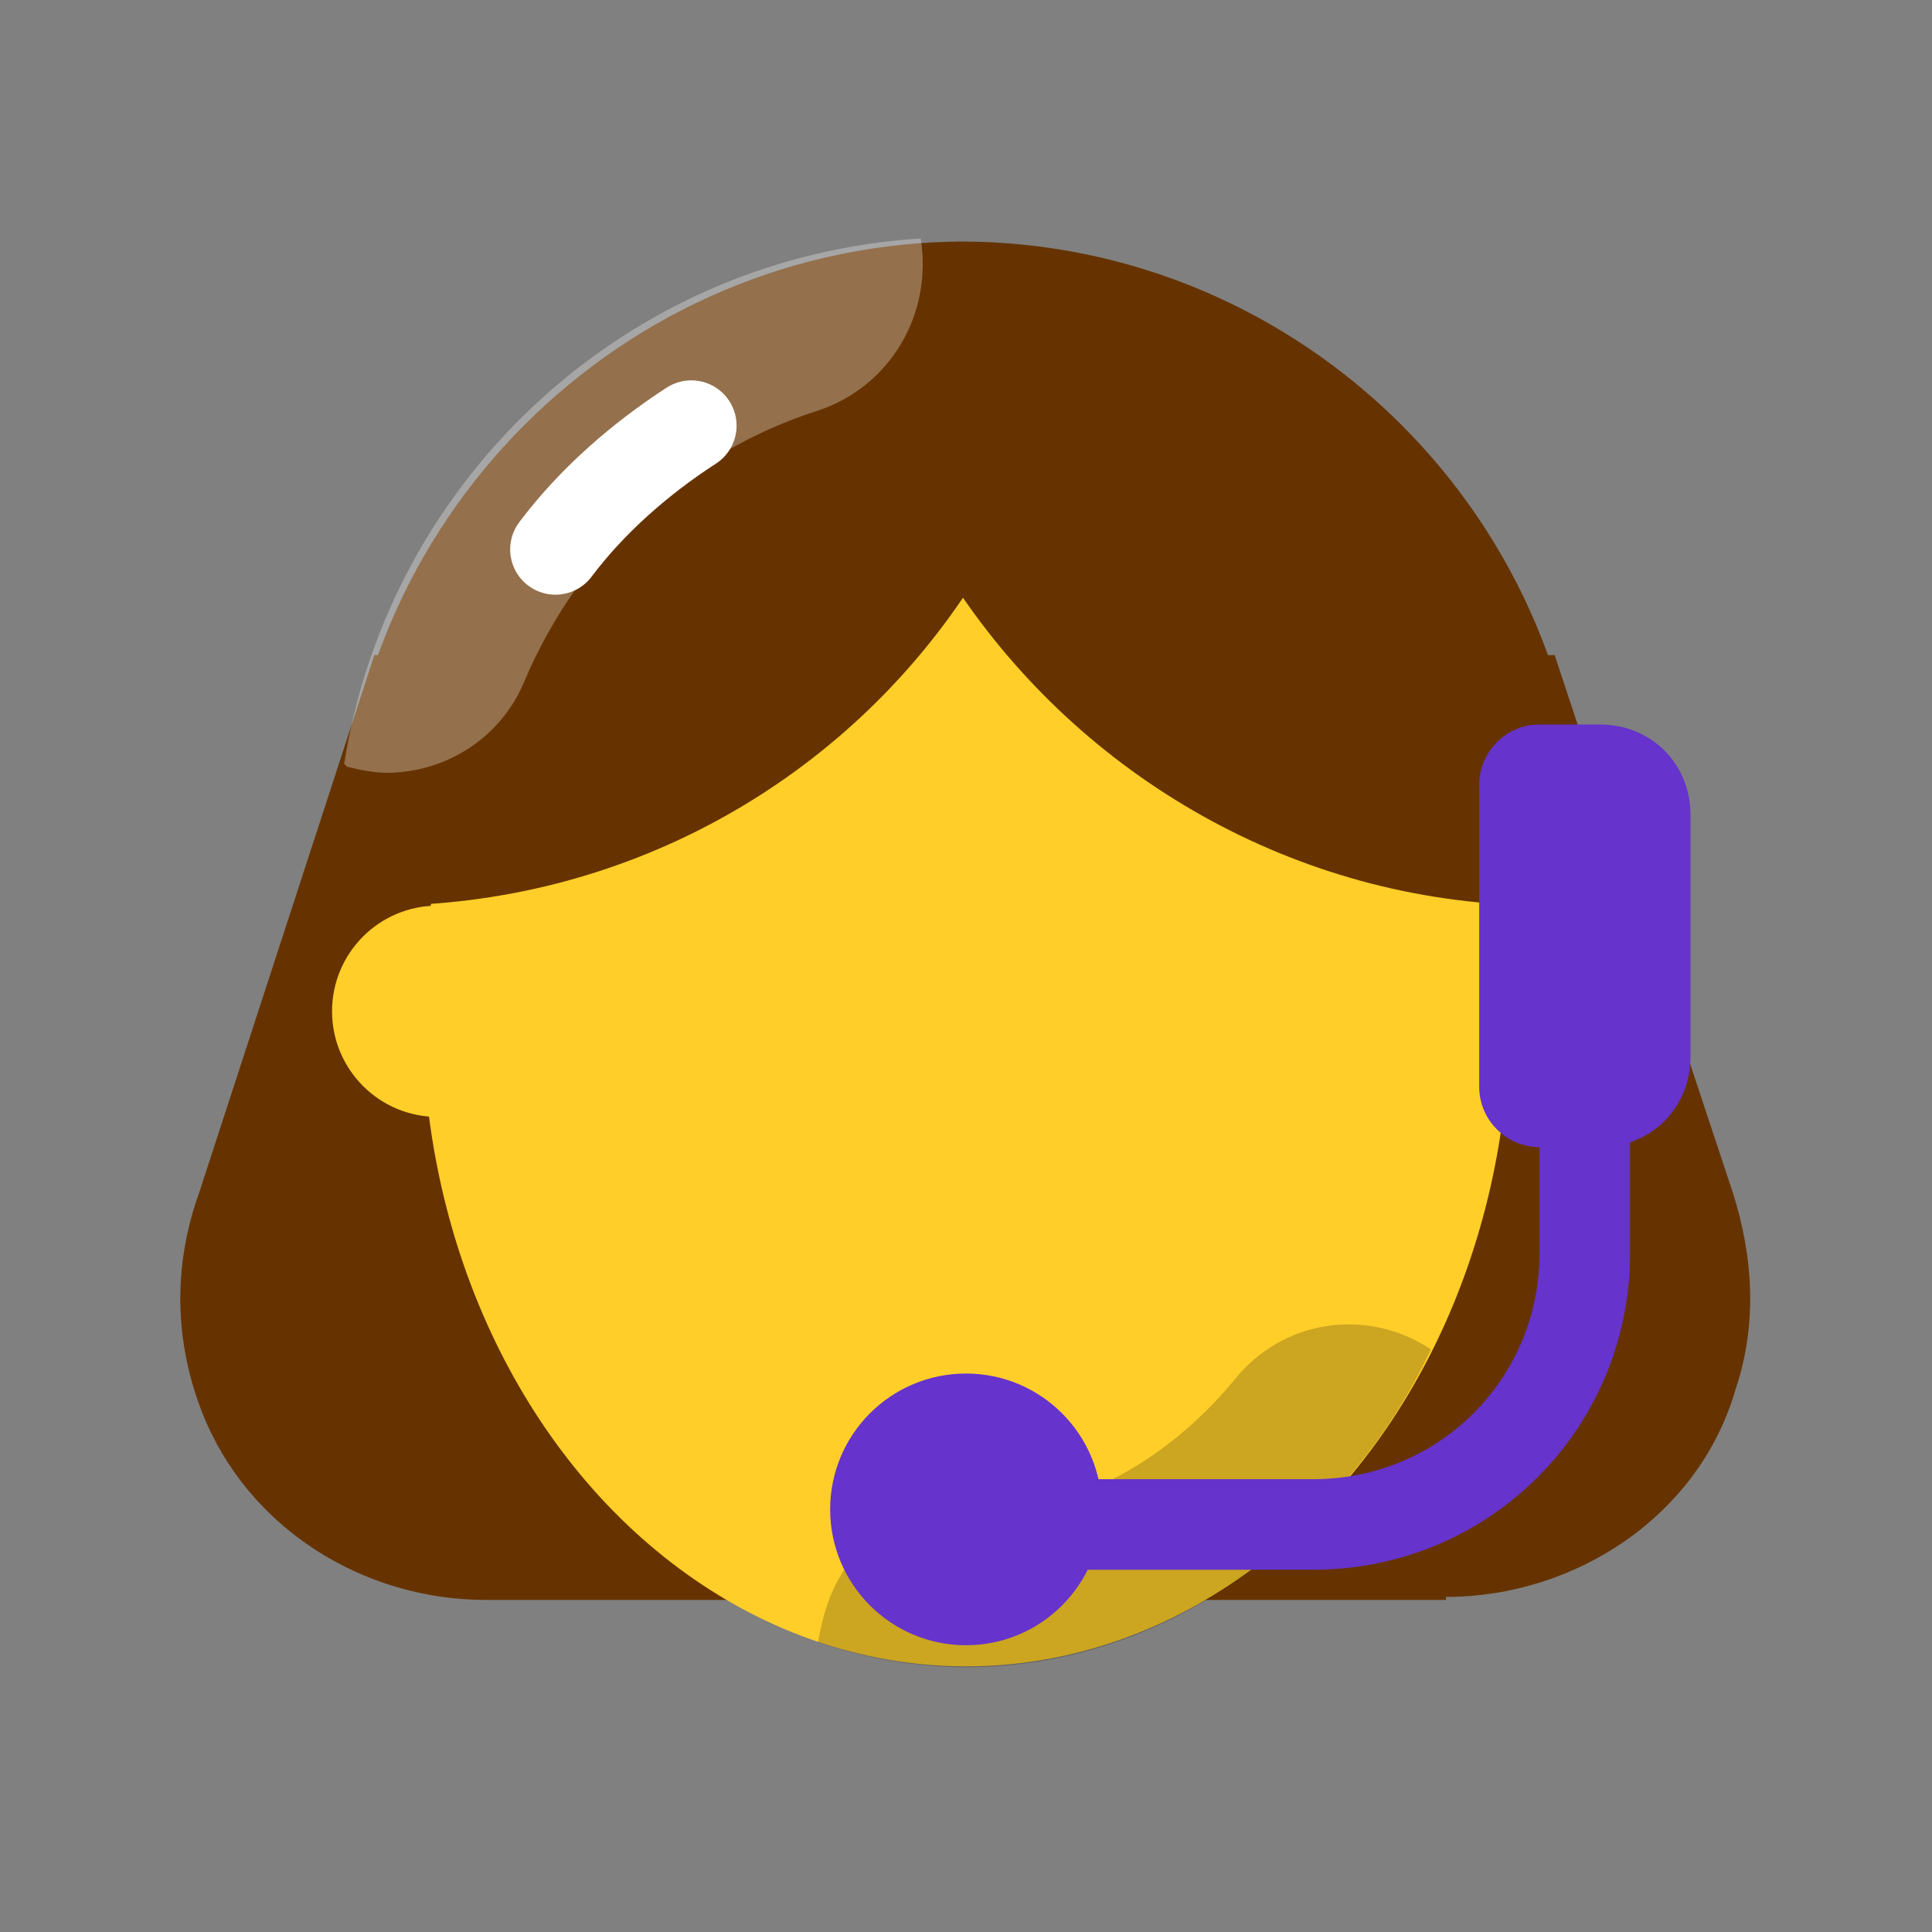 <?xml version="1.0" encoding="UTF-8"?>
<svg id="Layer_1" data-name="Layer 1" xmlns="http://www.w3.org/2000/svg" version="1.1" viewBox="0 0 64 64">
  <rect x="0" y="0" width="64" height="64" fill="#808080" stroke="none"/>
  <defs>
    <style>
      .cls-1 {
        fill: #ffce29;
      }

      .cls-1, .cls-2, .cls-3, .cls-4, .cls-5 {
        stroke-width: 0px;
      }

      .cls-2, .cls-6 {
        fill: #63c;
      }

      .cls-6 {
        stroke-miterlimit: 10;
      }

      .cls-6, .cls-7 {
        stroke: #63c;
      }

      .cls-3 {
        fill: #fff;
        opacity: .3;
      }

      .cls-3, .cls-4 {
        isolation: isolate;
      }

      .cls-7, .cls-8 {
        fill: none;
        stroke-linecap: round;
        stroke-linejoin: round;
        stroke-width: 3px;
      }

      .cls-4 {
        fill: #000;
        opacity: .2;
      }

      .cls-5 {
        fill: #630;
      }

      .cls-8 {
        stroke: #fff;
      }
    </style>
  </defs>
  <path class="cls-5" d="M47.9,53h-31.8c-4.1,0-7.9-2.4-9.4-6.2-.9-2.3-1-4.8-.1-7.3l5.8-17.8h39.1l5.9,17.8c.7,2.2.8,4.4.1,6.5-1.2,4.2-5.3,6.9-9.6,6.9Z"/>
  <circle class="cls-1" cx="14.5" cy="33.5" r="3.5"/>
  <ellipse class="cls-1" cx="49.5" cy="33.5" rx="3.5" ry="3.5"/>
  <ellipse class="cls-1" cx="32" cy="33.7" rx="18" ry="21.5"/>
  <path class="cls-5" d="M32,8c-11.4,0-20.7,9.3-20.7,20.7s0,.9,0,1.3c.4,0,.9,0,1.3,0,8,0,15.1-4,19.3-10.2,4.2,6.1,11.3,10.2,19.3,10.2s.9,0,1.3,0c0-.4,0-.9,0-1.3,0-11.4-9.3-20.7-20.7-20.7Z"/>
  <path class="cls-8" d="M18.4,18.2c1.2-1.6,2.8-3,4.5-4.1"/>
  <path class="cls-3" d="M11.5,25.4c.4.1.9.2,1.3.2,1.9,0,3.8-1.1,4.6-3.1,1.8-4.2,5.3-7.5,9.7-8.9,2.4-.8,3.8-3.2,3.4-5.7-9.7.6-17.6,7.9-19.1,17.4Z"/>
  <path class="cls-4" d="M40.9,45.7c-2.4,2.9-5.6,4.5-8.9,4.5s-4.5,1.8-4.9,4.2c6.1,2.1,12.9.2,17.6-5.5,1.1-1.3,2-2.7,2.7-4.2-2.1-1.4-4.9-1-6.5,1Z"/>
  <path class="cls-7" d="M52.5,35.5v6c0,5-4,9-9,9h-11"/>
  <path class="cls-2" d="M53,38h-2c-1.1,0-2-.9-2-2v-10c0-1.1.9-2,2-2h2c1.7,0,3,1.3,3,3v8c0,1.7-1.3,3-3,3Z"/>
  <circle class="cls-6" cx="32" cy="50" r="4"/>
</svg>